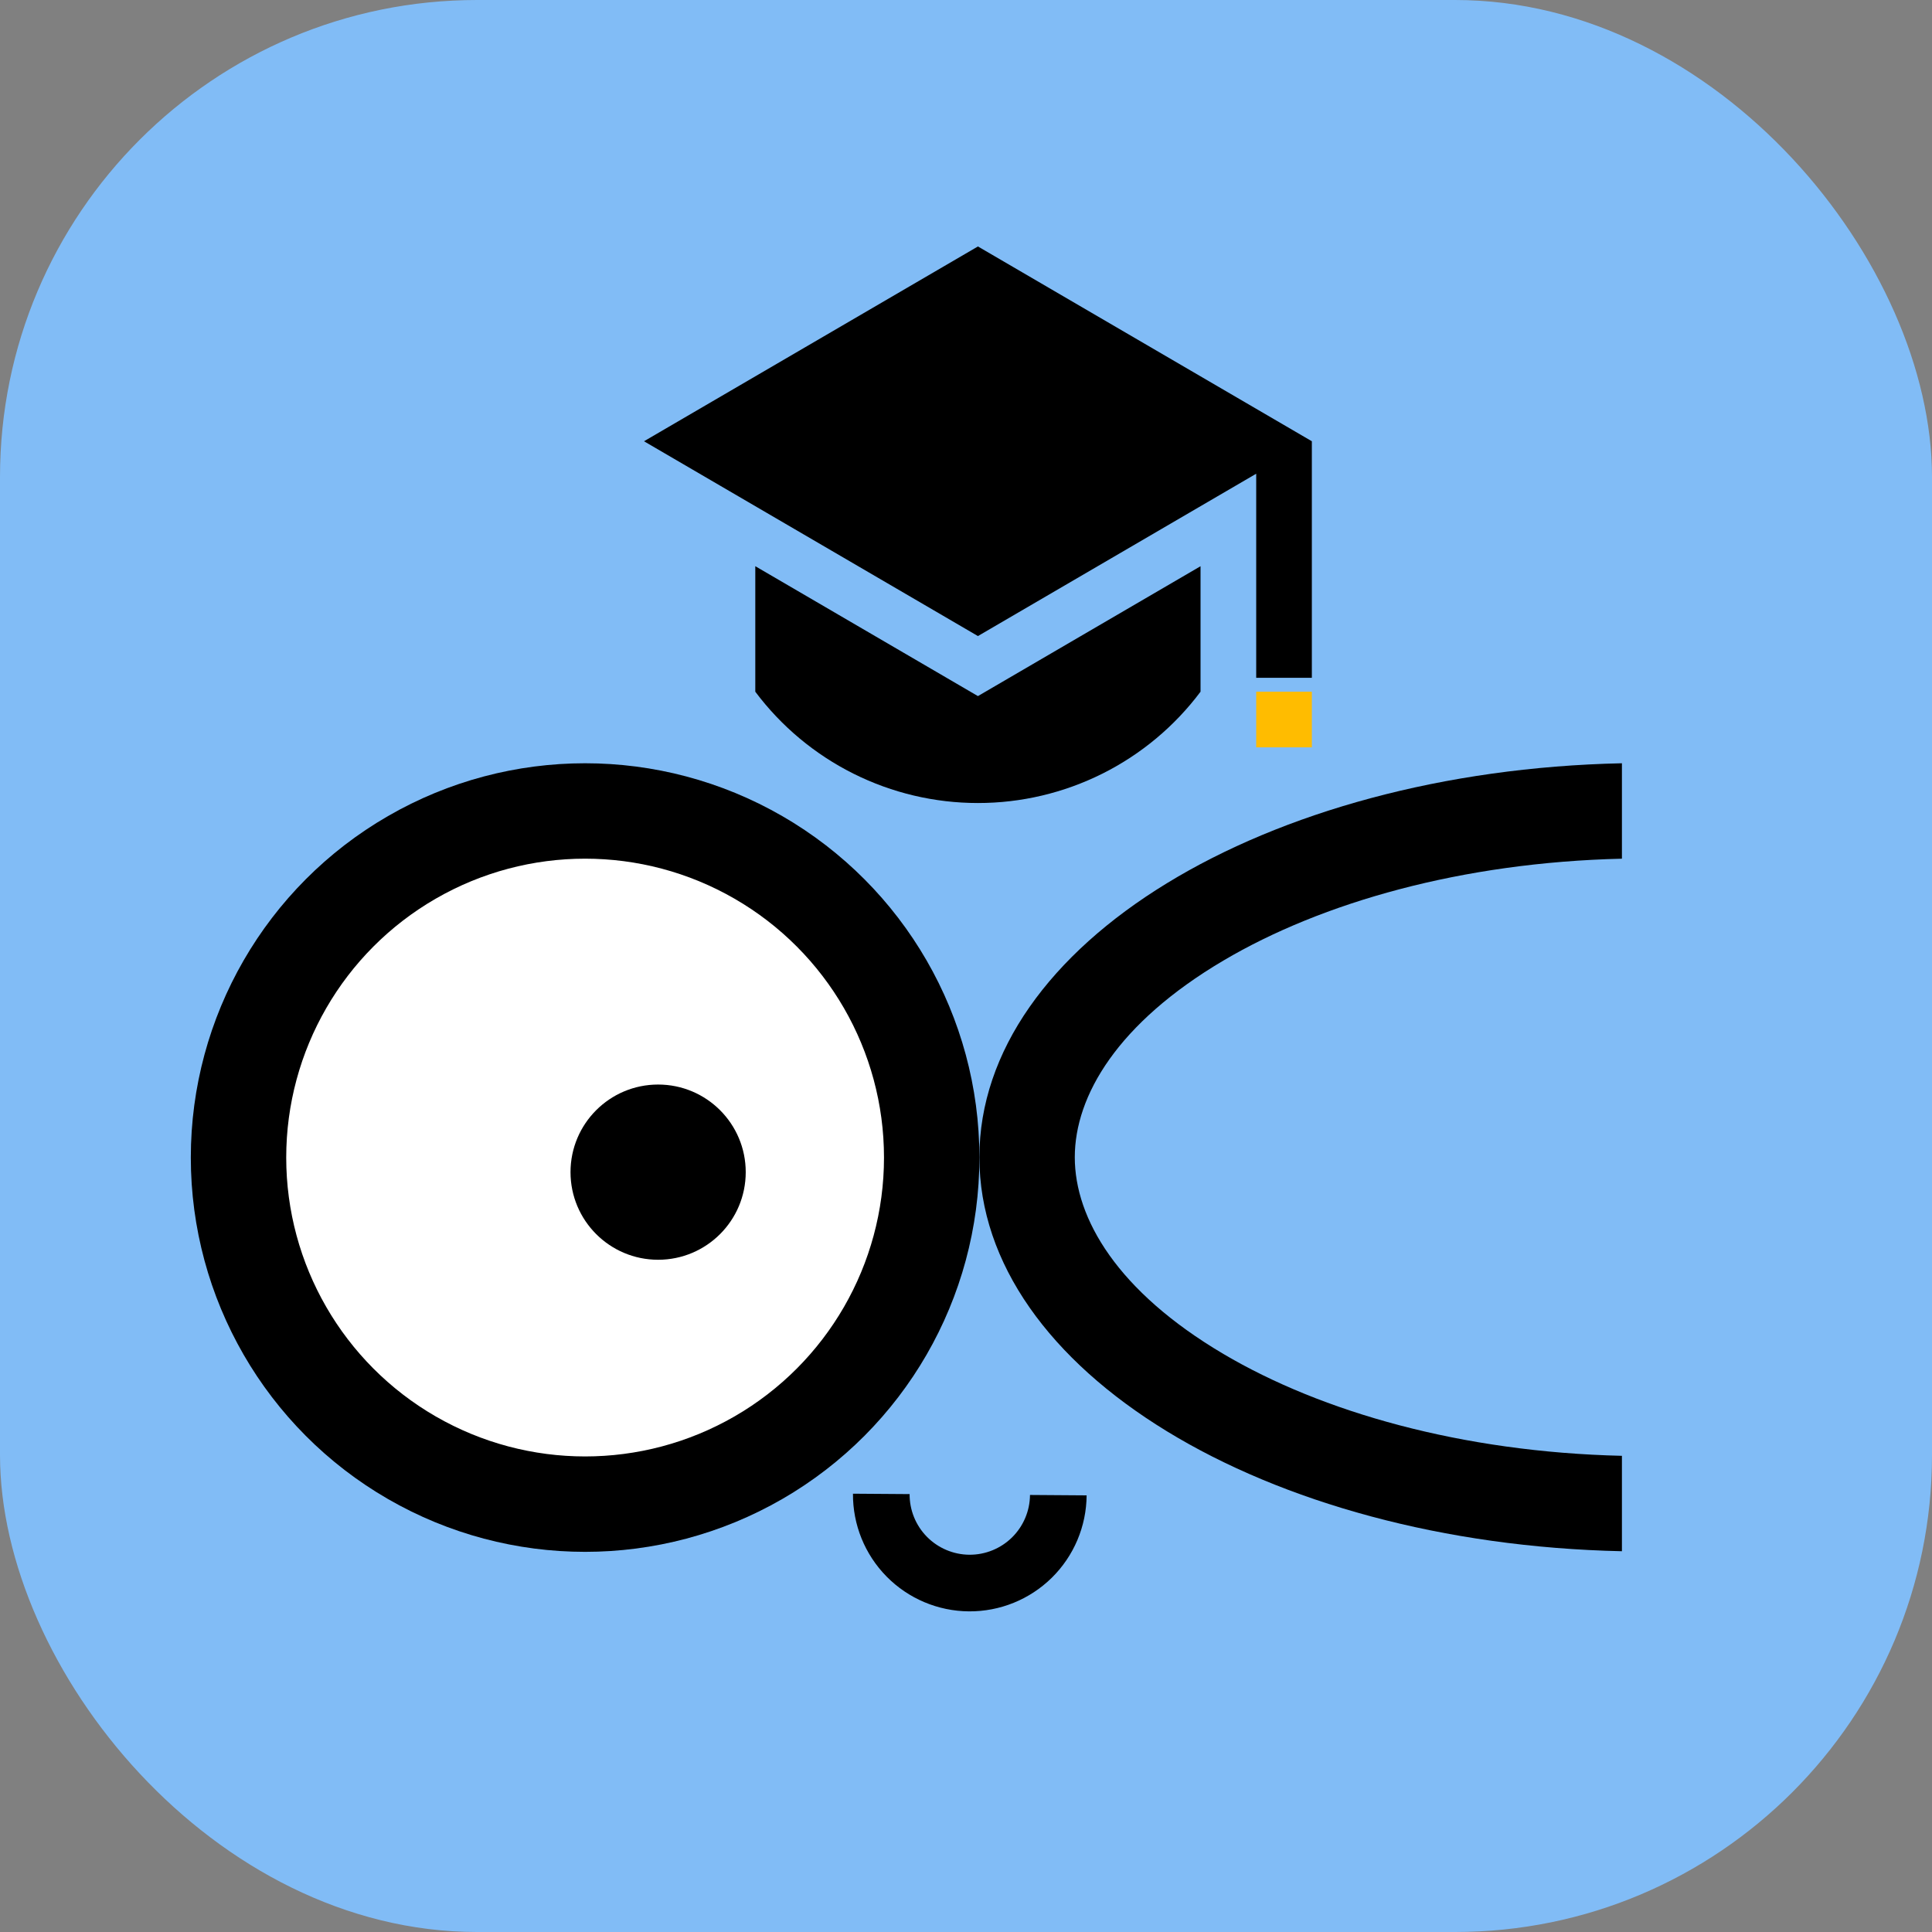 <svg width="81" height="81" viewBox="0 0 81 81" fill="none" xmlns="http://www.w3.org/2000/svg">
<rect x="0" y="0" width="81" height="81" fill="#808080" stroke="none"/>
<rect width="81" height="81" rx="20" fill="#81BCF6"/>
<circle cx="24.531" cy="48.531" r="14.531" fill="white" stroke="black" stroke-width="4"/>
<path d="M68 36.001C61.295 36.158 55.424 37.831 51.29 40.273C46.855 42.894 45.062 45.941 45.061 48.519C45.062 51.096 46.855 54.143 51.29 56.764C55.424 59.207 61.295 60.879 68 61.036V65.036C53.03 64.714 41.062 57.443 41.061 48.519C41.062 39.594 53.03 32.322 68 32V36.001Z" fill="black"/>
<circle cx="27.592" cy="49.143" r="3.673" fill="black"/>
<path d="M41 10.333L27 18.5L41 26.667L52.667 19.861V28.417H55V18.5L41 10.333ZM31.666 23.738V29C32.752 30.45 34.161 31.626 35.781 32.436C37.401 33.246 39.188 33.667 40.999 33.667C42.81 33.668 44.597 33.246 46.218 32.436C47.838 31.626 49.247 30.45 50.333 29V23.739L41 29.184L31.666 23.738Z" fill="black"/>
<rect x="52.667" y="29" width="2.333" height="2.333" fill="#FFBC00"/>
<path d="M45.557 62.694C45.548 63.993 45.023 65.235 44.098 66.147C43.172 67.059 41.923 67.566 40.624 67.557C39.325 67.548 38.083 67.023 37.171 66.098C36.259 65.172 35.752 63.923 35.761 62.624L38.136 62.641C38.131 63.31 38.392 63.954 38.862 64.431C39.332 64.907 39.972 65.178 40.641 65.183C41.31 65.187 41.954 64.926 42.431 64.456C42.907 63.986 43.178 63.346 43.183 62.677L45.557 62.694Z" fill="black"/>
</svg>
